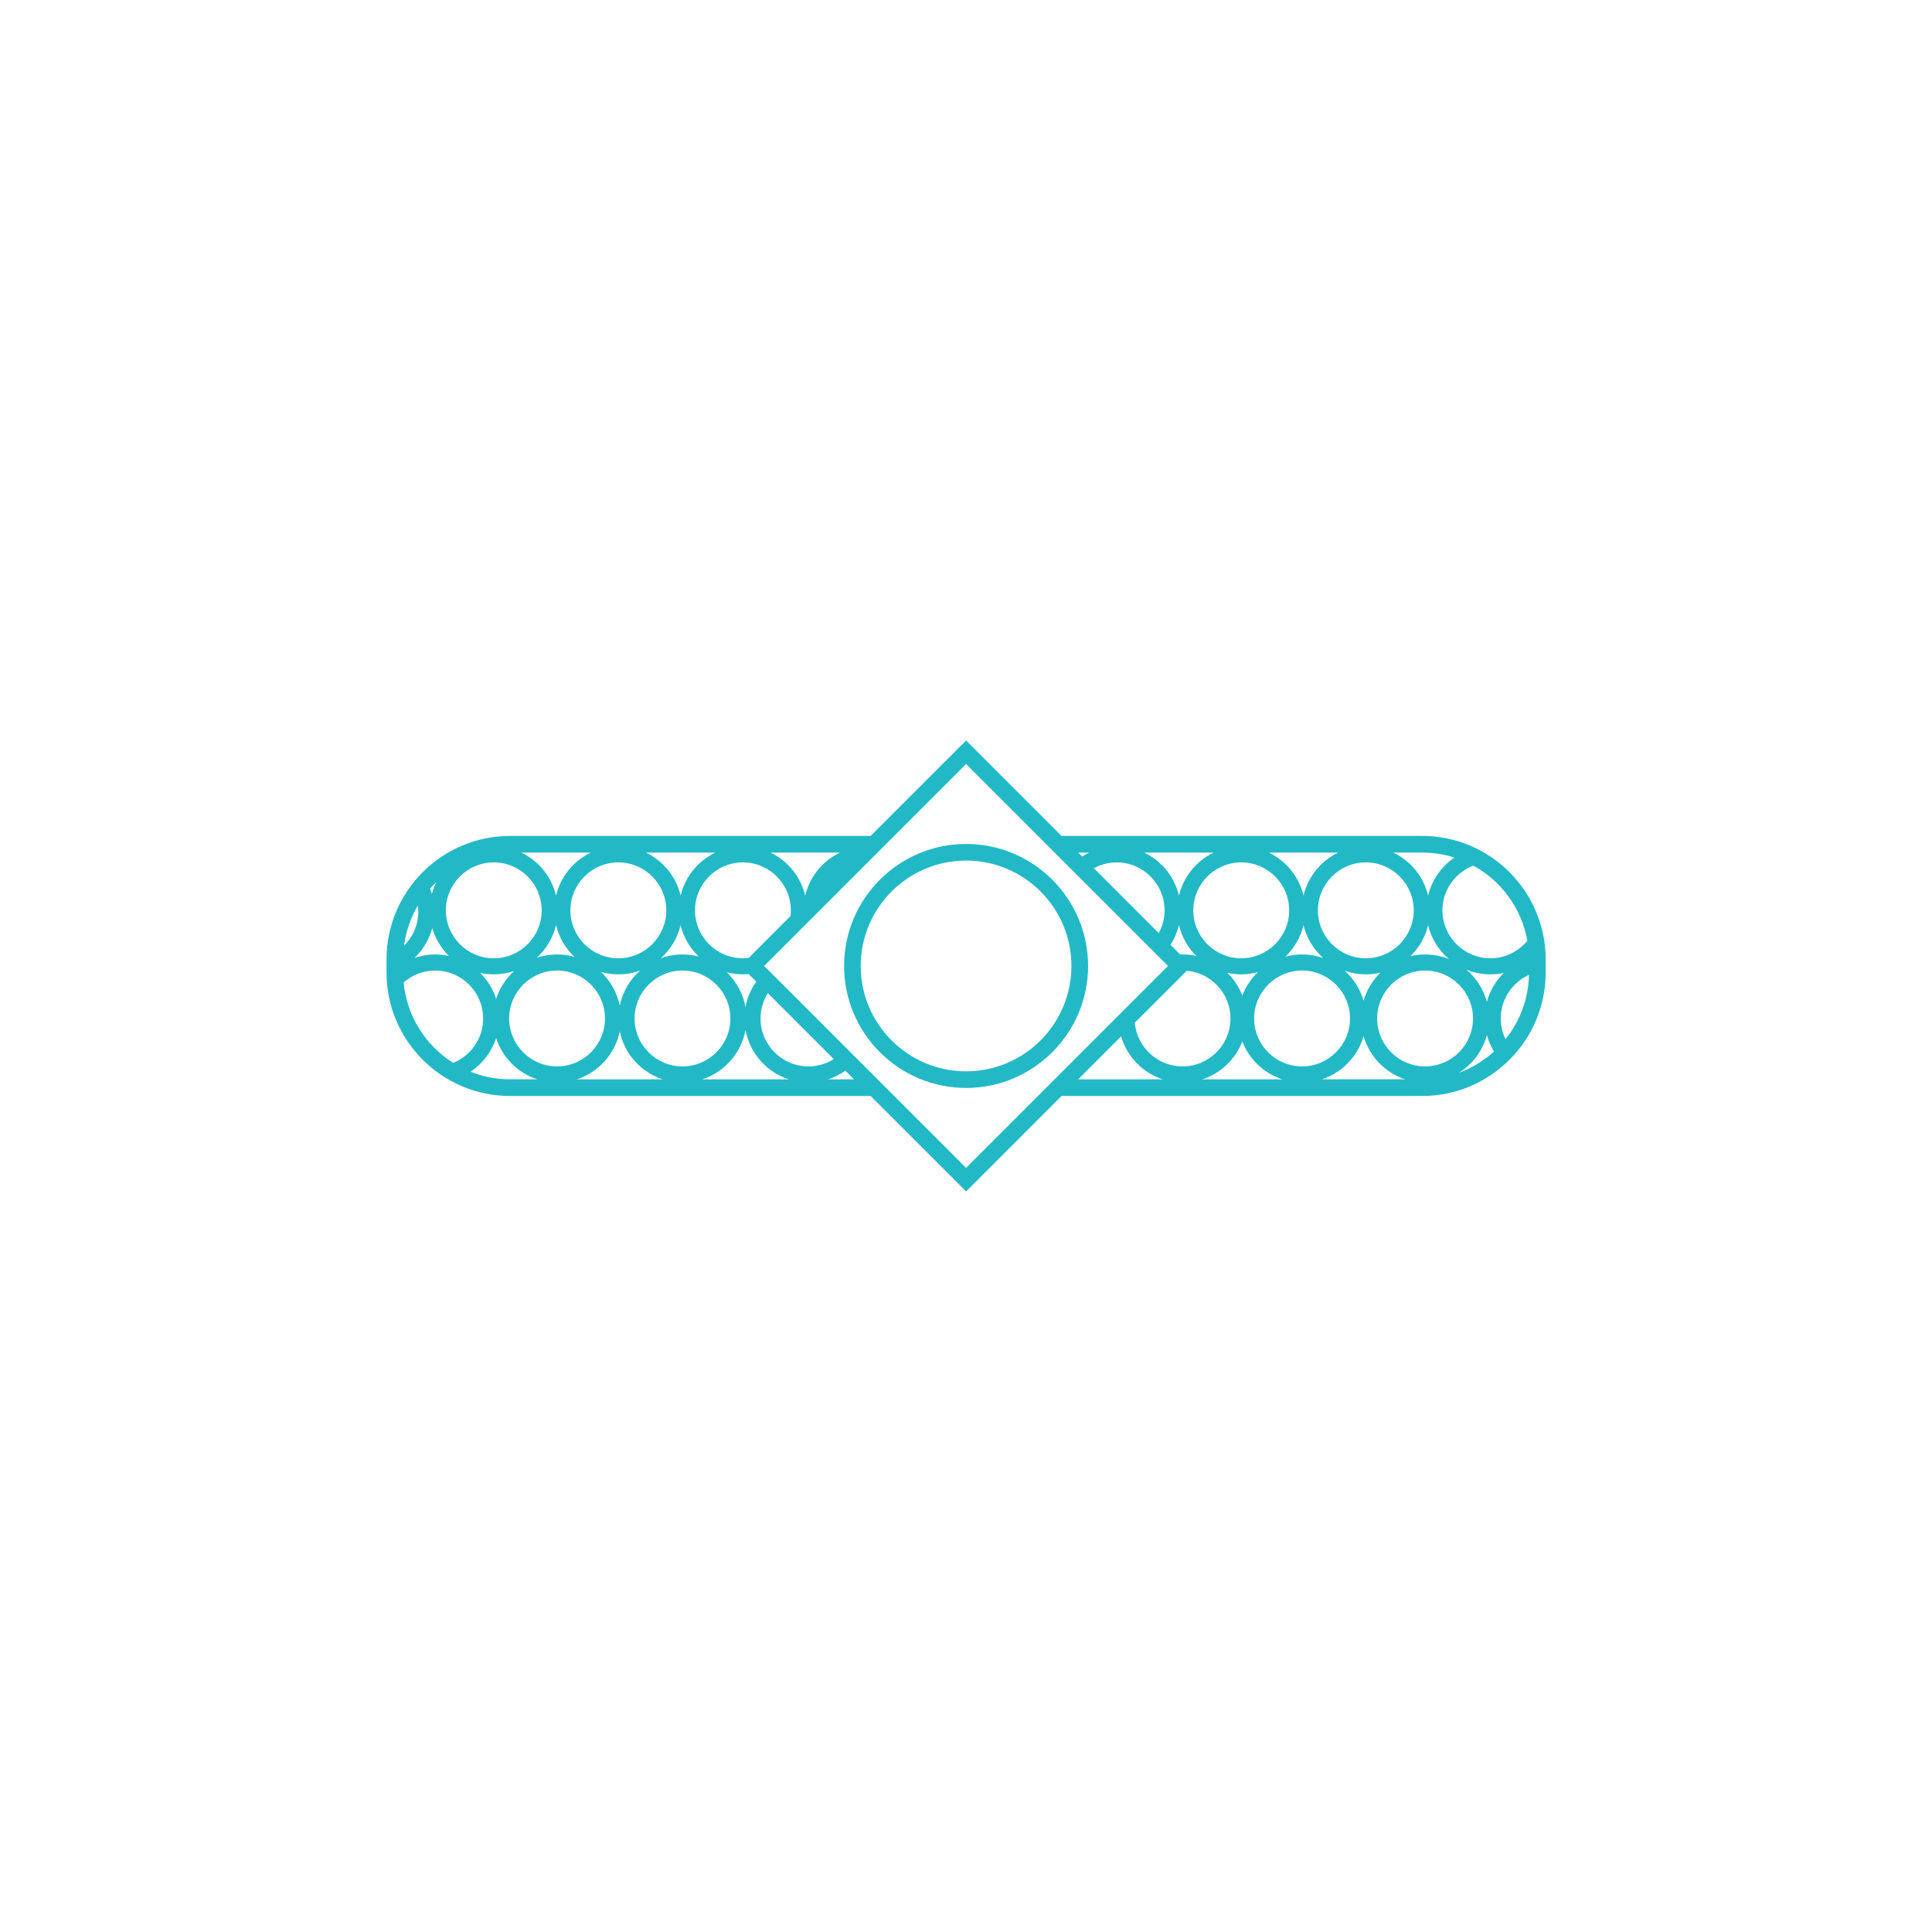 <?xml version="1.0" encoding="UTF-8"?>
<!DOCTYPE svg PUBLIC "-//W3C//DTD SVG 1.1//EN" "http://www.w3.org/Graphics/SVG/1.1/DTD/svg11.dtd">
<!-- Creator: CorelDRAW X7 -->
<svg xmlns="http://www.w3.org/2000/svg" xml:space="preserve" width="4.233mm" height="4.233mm" version="1.1" style="shape-rendering:geometricPrecision; text-rendering:geometricPrecision; image-rendering:optimizeQuality; fill-rule:evenodd; clip-rule:evenodd"
viewBox="0 0 42332 42332"
 xmlns:xlink="http://www.w3.org/1999/xlink">
 <defs>
  <style type="text/css">
   <![CDATA[
    .fil0 {fill:none}
    .fil1 {fill:#22B9C7}
   ]]>
  </style>
 </defs>
 <g id="Layer_x0020_1">
  <rect class="fil0" width="42332" height="42332"/>
  <g id="_2142987901808">
   <path class="fil1" d="M24435 22838l130 -130c130,444 473,798 911,941l-1852 0 811 -811zm-1327 811l-364 365 -1576 1576 -1576 -1576 -365 -365 -287 -288 -172 -171 -1538 -1539 -172 -171 -149 -148 -166 -167 81 -81 1178 -1178 212 -212 1013 -1013 365 -365 1576 -1576 1576 1576 364 365 456 455 172 172 1533 1533 172 172 58 58 94 94 -168 168 -790 789 -277 278 -1250 1249zm-4960 0c135,-44 261,-108 375,-189l117 117 72 72 -564 0zm-7837 -166c261,-174 461,-433 560,-738 137,427 474,765 900,904l-596 0c-305,0 -597,-59 -864,-166zm-1467 -1956c185,-163 427,-261 692,-261 579,-1 1050,471 1050,1050 1,440 -272,817 -656,973 -600,-378 -1017,-1020 -1086,-1762zm715 -2197c-40,82 -73,169 -97,260 -11,-40 -24,-80 -39,-119 44,-49 89,-96 136,-141zm6866 1638l-21 20c-41,5 -83,9 -126,9 -579,0 -1050,-471 -1050,-1050 0,-580 471,-1051 1050,-1051 579,0 1050,471 1050,1051 0,42 -3,84 -7,125l-896 896zm239 1348c0,-204 59,-394 160,-554l21 20 182 182 1242 1242c-161,101 -351,160 -555,160 -579,0 -1050,-471 -1050,-1050zm-329 249c92,510 460,926 945,1084l-1891 0c485,-158 853,-574 946,-1084zm-2755 33c102,496 465,896 939,1051l-1878 0c474,-155 837,-555 939,-1051zm-1374 -1333c579,0 1050,472 1050,1051 0,579 -471,1050 -1050,1050 -579,0 -1050,-471 -1050,-1050 0,-579 471,-1050 1050,-1051zm-1387 -2369c579,0 1050,471 1050,1051 0,579 -471,1050 -1050,1050 -579,0 -1050,-471 -1050,-1050 0,-580 471,-1051 1050,-1051zm1365 727c-99,-416 -383,-761 -761,-942l1522 0c-378,181 -663,526 -761,942zm2729 0c-98,-416 -383,-761 -761,-942l1522 0c-377,181 -662,526 -761,942zm41 1290c-167,0 -328,30 -477,84 213,-189 369,-441 436,-727 63,267 203,504 395,688 -113,-29 -232,-45 -354,-45zm0 352c579,0 1050,472 1050,1051 0,579 -471,1050 -1050,1050 -579,0 -1050,-471 -1050,-1050 0,-579 471,-1050 1050,-1051zm-2456 -1318c0,-580 471,-1051 1051,-1051 579,0 1050,471 1050,1051 0,579 -471,1050 -1050,1050 -579,0 -1051,-471 -1051,-1050zm-314 323c64,270 206,511 403,696 -121,-34 -249,-53 -381,-53 -156,0 -306,26 -447,74 207,-188 358,-437 425,-717zm1396 1763c-59,-287 -207,-542 -412,-737 121,35 249,53 381,53 167,0 328,-29 477,-84 -223,198 -384,465 -446,768zm2698 -684c43,0 85,-2 127,-6l165 165c-116,164 -199,354 -235,559 -54,-297 -201,-562 -411,-763 113,29 232,45 354,45zm1365 -1725c-99,-417 -383,-762 -761,-943l1522 0c-378,181 -663,526 -761,943zm-8172 710c68,235 195,445 365,612 -97,-21 -197,-33 -300,-33 -159,0 -311,28 -454,77 185,-176 322,-402 389,-656zm-306 -357c0,291 -120,554 -312,744 42,-318 146,-616 302,-881 6,45 10,90 10,137zm1706 1909c-70,-218 -192,-412 -352,-569 97,21 197,32 300,32 156,0 306,-26 447,-73 -181,163 -319,373 -395,610zm12993 -3205c-53,25 -105,54 -154,86l-86 -86 240 0zm8003 109c-284,194 -494,489 -576,834 -98,-417 -383,-762 -761,-943l631 0c246,0 483,38 706,109zm1599 1822c-193,234 -484,385 -810,385 -579,0 -1051,-471 -1051,-1050 0,-448 282,-829 677,-980 612,335 1058,936 1184,1645zm-583 1704c0,-425 254,-791 618,-956 -12,533 -202,1022 -514,1410 -66,-138 -104,-291 -104,-454zm-304 364c35,128 88,249 155,360 -222,202 -483,362 -770,467 298,-185 522,-480 615,-827zm-2702 24c129,446 473,801 913,945l-1826 0c440,-144 784,-499 913,-945zm-2657 114c151,392 473,700 875,831l-1749 0c401,-131 723,-439 874,-831zm-1388 -2549c61,262 196,495 382,678 -97,-22 -199,-34 -303,-34 -18,0 -36,1 -53,1l-175 -174 -36 -37c84,-131 147,-277 185,-434zm-315 -322c0,180 -47,350 -128,499l-1379 -1380 -43 -42c149,-81 319,-128 500,-128 579,0 1050,471 1050,1051zm315 -324c-99,-416 -383,-761 -761,-942l1522 0c-378,181 -663,526 -761,942zm2729 0c-98,-416 -383,-761 -761,-942l1522 0c-377,181 -662,526 -761,942zm1365 1374c-579,0 -1050,-471 -1050,-1050 0,-580 471,-1051 1050,-1051 579,0 1050,471 1050,1051 0,579 -471,1050 -1050,1050zm1299 268c579,0 1050,472 1050,1051 0,579 -471,1050 -1050,1050 -579,0 -1051,-471 -1051,-1050 0,-579 472,-1050 1051,-1051zm-2696 0c579,0 1051,472 1051,1051 0,579 -472,1050 -1051,1050 -579,0 -1050,-471 -1050,-1050 0,-579 471,-1050 1050,-1051zm-1332 -268c-580,0 -1051,-471 -1051,-1050 0,-580 471,-1051 1051,-1051 579,0 1050,471 1050,1051 0,579 -471,1050 -1050,1050zm1364 -727c67,283 221,534 431,722 -145,-51 -301,-79 -463,-79 -127,0 -249,17 -366,49 193,-184 335,-424 398,-692zm-1341 1543c-73,-188 -185,-358 -327,-497 98,21 199,33 304,33 127,0 249,-17 366,-49 -149,143 -268,317 -343,513zm2657 114c-74,-256 -219,-483 -414,-657 145,51 301,79 463,79 110,0 218,-13 320,-37 -172,168 -301,379 -369,615zm2702 24c-75,-278 -233,-522 -447,-703 162,65 339,101 524,101 100,0 198,-11 293,-31 -175,172 -304,390 -370,633zm-1288 -1681c70,295 233,554 457,745 -162,-66 -339,-102 -523,-102 -110,0 -218,13 -321,37 188,-182 325,-417 387,-680zm-5349 1061l61 -61c536,47 958,498 958,1046 0,579 -471,1050 -1050,1050 -548,0 -999,-422 -1047,-957l1078 -1078zm5219 -3015l-7902 0 -2091 -2091 -2092 2091 -7901 0c-1492,0 -2706,1214 -2706,2706l0 286c0,1492 1214,2706 2706,2706l7901 0 2092 2091 2091 -2091 7902 0c1492,0 2706,-1214 2706,-2706l0 -286c0,-1492 -1214,-2706 -2706,-2706z"/>
   <path class="fil1" d="M21168 23474c-1273,0 -2309,-1036 -2309,-2309 0,-1273 1036,-2309 2309,-2309 1273,0 2308,1036 2308,2309 0,1273 -1035,2309 -2308,2309zm0 -4982c-1474,0 -2673,1199 -2673,2673 0,1474 1199,2673 2673,2673 1474,0 2673,-1199 2673,-2673 0,-1474 -1199,-2673 -2673,-2673z"/>
  </g>
 </g>
</svg>
